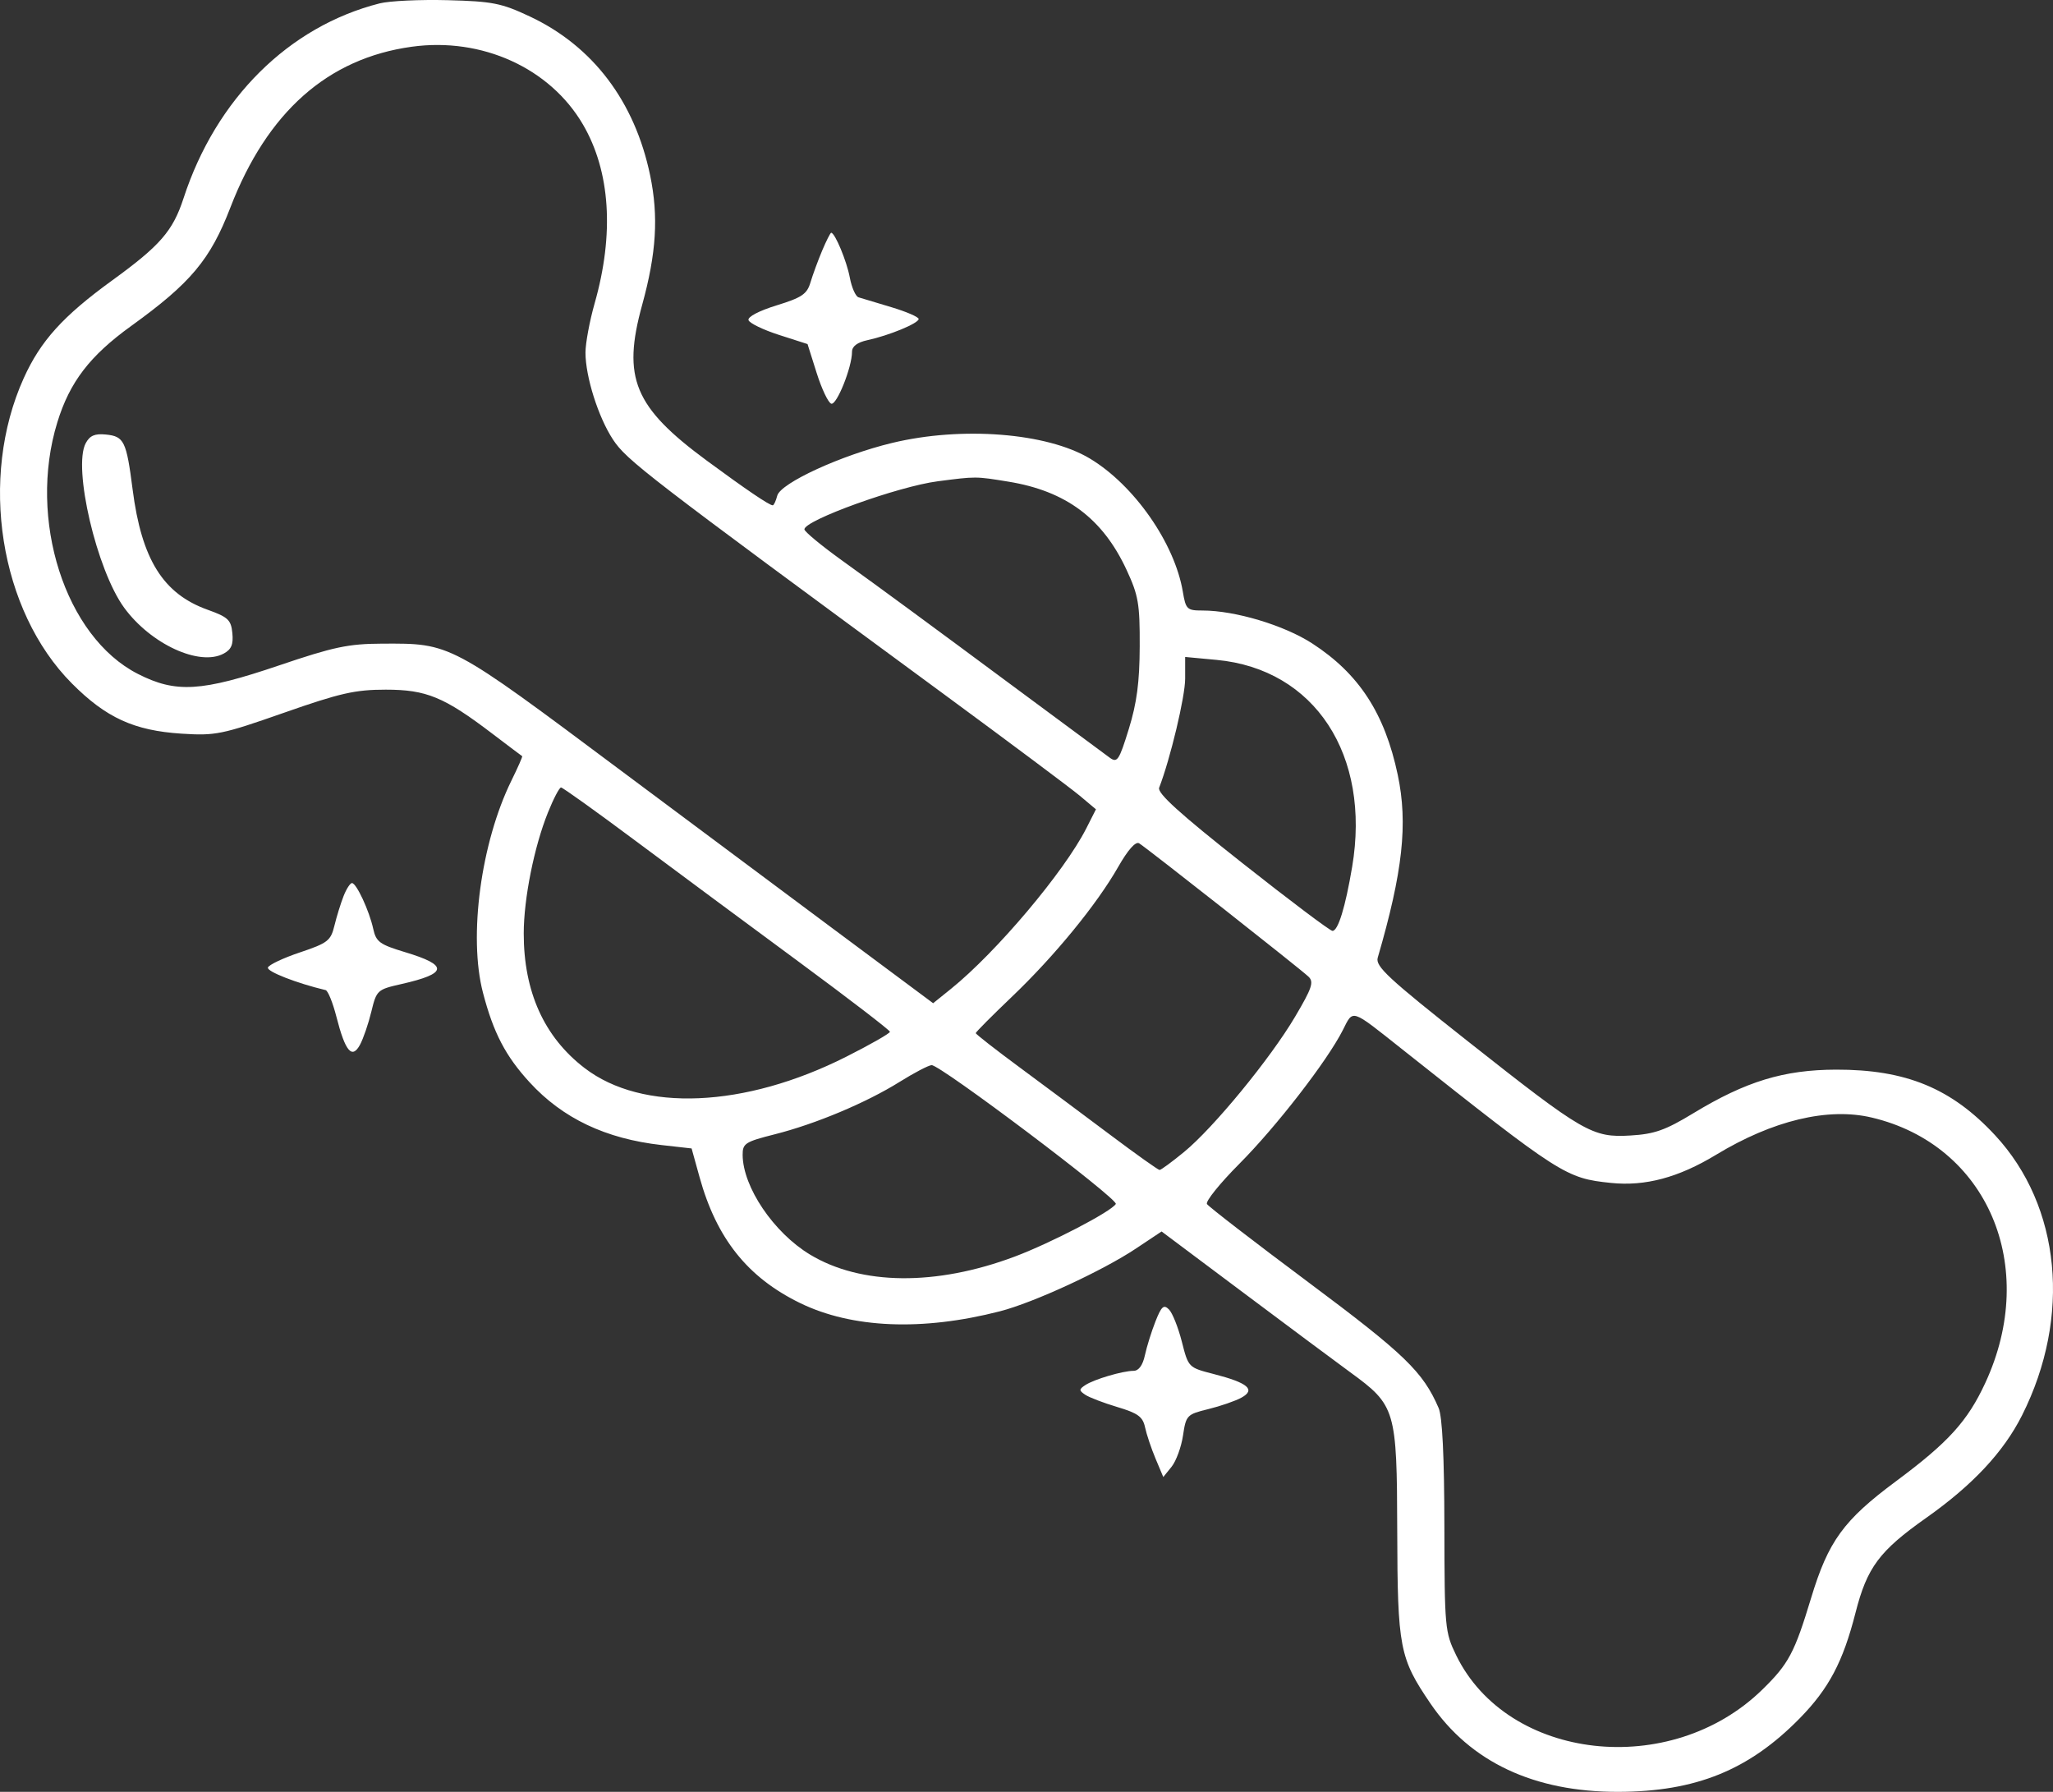 <svg width="110" height="96" viewBox="0 0 110 96" fill="none" xmlns="http://www.w3.org/2000/svg">
<rect x="0" y="0" width="110" height="96" fill="#333333" stroke="none"/>
<path fill-rule="evenodd" clip-rule="evenodd" d="M20.347 0.18C15.473 1.414 11.572 5.288 9.834 10.622C9.263 12.374 8.582 13.158 6.016 15.019C3.377 16.933 2.172 18.264 1.27 20.264C-1.145 25.615 -0.023 32.723 3.852 36.616C5.681 38.454 7.183 39.142 9.722 39.306C11.543 39.424 11.88 39.355 15.205 38.19C18.224 37.132 19.03 36.949 20.663 36.949C22.847 36.949 23.79 37.338 26.377 39.306C27.23 39.954 27.951 40.498 27.979 40.513C28.007 40.529 27.75 41.113 27.406 41.813C25.766 45.149 25.091 50.173 25.878 53.188C26.439 55.336 27.087 56.58 28.377 57.986C30.15 59.918 32.448 61.01 35.451 61.348L37.056 61.529L37.482 63.066C38.393 66.355 40.056 68.439 42.864 69.81C45.645 71.167 49.419 71.324 53.579 70.253C55.383 69.789 59.078 68.084 60.87 66.888L62.238 65.977L66.631 69.266C69.047 71.076 71.62 72.991 72.349 73.523C74.783 75.298 74.847 75.514 74.864 82.023C74.88 88.285 74.987 88.836 76.645 91.269C78.78 94.403 82.2 96.01 86.707 96C90.862 95.99 93.71 94.835 96.435 92.055C97.991 90.466 98.748 89.033 99.417 86.411C100.039 83.971 100.692 83.095 103.212 81.317C105.699 79.562 107.358 77.785 108.344 75.823C110.997 70.544 110.425 64.622 106.895 60.82C104.561 58.306 102.121 57.299 98.382 57.307C95.576 57.314 93.545 57.934 90.727 59.644C89.231 60.552 88.651 60.758 87.367 60.835C85.318 60.959 84.858 60.692 78.654 55.793C74.385 52.422 73.684 51.772 73.819 51.31C75.162 46.706 75.444 44.129 74.892 41.515C74.197 38.222 72.818 36.102 70.314 34.476C68.812 33.5 66.177 32.709 64.429 32.709C63.6 32.709 63.535 32.648 63.376 31.7C62.938 29.096 60.76 25.979 58.386 24.561C56.09 23.188 51.535 22.83 47.802 23.73C45.071 24.387 41.822 25.88 41.645 26.557C41.571 26.841 41.463 27.073 41.404 27.073C41.219 27.073 39.984 26.236 37.873 24.681C33.975 21.809 33.327 20.25 34.407 16.335C35.169 13.571 35.291 11.592 34.835 9.397C34.012 5.436 31.767 2.471 28.391 0.884C26.867 0.167 26.393 0.073 23.99 0.01C22.509 -0.029 20.869 0.048 20.347 0.18ZM22.062 2.504C17.559 3.126 14.318 5.999 12.343 11.12C11.265 13.916 10.219 15.164 7.025 17.467C4.812 19.063 3.735 20.468 3.071 22.628C1.474 27.821 3.49 34.118 7.384 36.103C9.424 37.144 10.786 37.062 14.949 35.651C17.881 34.657 18.66 34.492 20.468 34.484C24.175 34.468 24.066 34.41 33.282 41.294C36.508 43.704 41.589 47.492 44.573 49.712L49.998 53.748L50.948 52.983C53.381 51.022 57.024 46.702 58.203 44.382L58.721 43.36L57.86 42.637C57.386 42.239 54.072 39.763 50.496 37.134C34.577 25.431 33.577 24.661 32.841 23.545C32.058 22.356 31.37 20.18 31.37 18.892C31.37 18.389 31.59 17.205 31.858 16.262C32.921 12.53 32.704 9.19 31.237 6.674C29.469 3.644 25.818 1.985 22.062 2.504ZM44.049 13.432C43.827 13.96 43.546 14.725 43.425 15.131C43.239 15.757 42.963 15.944 41.606 16.362C40.667 16.652 40.048 16.977 40.106 17.152C40.16 17.316 40.894 17.671 41.737 17.942L43.268 18.434L43.758 19.986C44.028 20.839 44.379 21.578 44.539 21.628C44.832 21.718 45.651 19.675 45.651 18.85C45.651 18.555 45.93 18.344 46.479 18.224C47.646 17.971 49.221 17.32 49.221 17.09C49.221 16.983 48.561 16.698 47.754 16.456C46.948 16.214 46.159 15.977 46.001 15.929C45.844 15.882 45.633 15.405 45.533 14.87C45.368 13.988 44.737 12.471 44.535 12.471C44.49 12.471 44.271 12.904 44.049 13.432ZM4.592 23.746C3.896 25.054 5.181 30.549 6.655 32.562C8.082 34.511 10.691 35.713 11.985 35.017C12.396 34.796 12.51 34.528 12.45 33.92C12.381 33.211 12.222 33.061 11.123 32.667C8.739 31.814 7.587 29.967 7.107 26.232C6.773 23.63 6.651 23.378 5.669 23.28C5.079 23.221 4.811 23.337 4.592 23.746ZM50.239 25.786C48.127 26.06 43.1 27.873 43.1 28.36C43.1 28.479 43.99 29.216 45.077 30C47.451 31.711 49.385 33.133 54.862 37.192C57.143 38.883 59.211 40.413 59.457 40.592C59.864 40.888 59.96 40.745 60.482 39.055C60.912 37.661 61.059 36.548 61.066 34.63C61.075 32.351 60.997 31.899 60.362 30.532C59.082 27.774 57.117 26.308 54.031 25.805C52.272 25.518 52.301 25.518 50.239 25.786ZM63.501 36.358C63.501 37.322 62.709 40.647 62.108 42.202C61.997 42.492 63.203 43.586 66.56 46.236C69.093 48.236 71.268 49.873 71.394 49.873C71.695 49.873 72.082 48.614 72.448 46.446C73.459 40.45 70.448 35.849 65.192 35.355L63.501 35.197V36.358ZM29.358 43.533C28.621 45.362 28.064 48.145 28.062 50.001C28.059 53.134 29.156 55.562 31.324 57.223C34.42 59.595 39.894 59.359 45.332 56.62C46.629 55.966 47.687 55.362 47.683 55.278C47.679 55.194 45.486 53.511 42.811 51.538C40.136 49.566 36.209 46.656 34.084 45.072C31.96 43.487 30.15 42.191 30.061 42.19C29.972 42.188 29.655 42.793 29.358 43.533ZM59.916 46.44C58.773 48.448 56.5 51.225 54.216 53.404C53.152 54.42 52.281 55.296 52.281 55.35C52.281 55.405 53.342 56.234 54.64 57.192C55.937 58.15 58.122 59.777 59.496 60.808C60.869 61.838 62.055 62.682 62.13 62.682C62.206 62.682 62.795 62.25 63.439 61.721C65.017 60.427 68.062 56.72 69.385 54.482C70.302 52.932 70.41 52.608 70.106 52.322C69.644 51.886 61.427 45.418 61.035 45.181C60.846 45.067 60.435 45.53 59.916 46.44ZM18.406 48.016C18.254 48.403 18.034 49.116 17.917 49.599C17.723 50.398 17.557 50.527 16.073 51.025C15.177 51.325 14.404 51.691 14.355 51.837C14.285 52.048 15.889 52.675 17.446 53.046C17.572 53.076 17.833 53.721 18.026 54.478C18.499 56.333 18.86 56.762 19.288 55.975C19.465 55.648 19.739 54.85 19.896 54.201C20.176 53.049 20.214 53.014 21.505 52.722C23.998 52.157 24.046 51.717 21.692 51.009C20.345 50.603 20.151 50.461 19.998 49.765C19.786 48.794 19.097 47.311 18.858 47.311C18.761 47.311 18.557 47.628 18.406 48.016ZM71.945 55.196C71.105 56.851 68.386 60.361 66.398 62.358C65.361 63.4 64.582 64.367 64.669 64.507C64.755 64.647 67.206 66.538 70.117 68.709C75.264 72.549 76.243 73.494 77.082 75.436C77.281 75.897 77.385 78.026 77.39 81.767C77.399 87.219 77.419 87.445 78.023 88.684C80.783 94.345 89.506 95.325 94.421 90.526C95.838 89.142 96.147 88.562 97.041 85.609C97.962 82.569 98.78 81.444 101.583 79.363C104.39 77.279 105.419 76.147 106.371 74.094C109.269 67.843 106.488 61.341 100.29 59.874C97.943 59.319 94.99 60.025 91.946 61.869C89.931 63.09 88.151 63.566 86.314 63.376C83.894 63.124 83.648 62.967 75.125 56.212C72.341 54.006 72.52 54.063 71.945 55.196ZM48.201 57.963C46.411 59.081 43.701 60.219 41.505 60.773C39.925 61.172 39.786 61.262 39.791 61.88C39.805 63.602 41.456 66.041 43.401 67.215C46.135 68.865 50.153 68.905 54.364 67.325C56.299 66.599 59.531 64.918 59.785 64.505C59.941 64.251 50.369 57.037 49.915 57.066C49.744 57.077 48.972 57.481 48.201 57.963ZM61.91 70.796C61.697 71.335 61.443 72.15 61.344 72.609C61.23 73.143 61.013 73.442 60.74 73.443C60.152 73.445 58.609 73.901 58.146 74.211C57.806 74.437 57.806 74.495 58.146 74.724C58.356 74.867 59.131 75.163 59.867 75.383C60.97 75.712 61.231 75.904 61.352 76.469C61.432 76.847 61.685 77.601 61.913 78.144L62.329 79.133L62.774 78.582C63.018 78.278 63.294 77.525 63.386 76.908C63.547 75.824 63.594 75.775 64.738 75.495C65.391 75.335 66.19 75.059 66.515 74.881C67.297 74.452 66.872 74.088 65.036 73.616C63.675 73.266 63.675 73.266 63.323 71.881C63.129 71.119 62.819 70.342 62.634 70.156C62.354 69.874 62.231 69.983 61.91 70.796Z" fill="white"/>
</svg>
